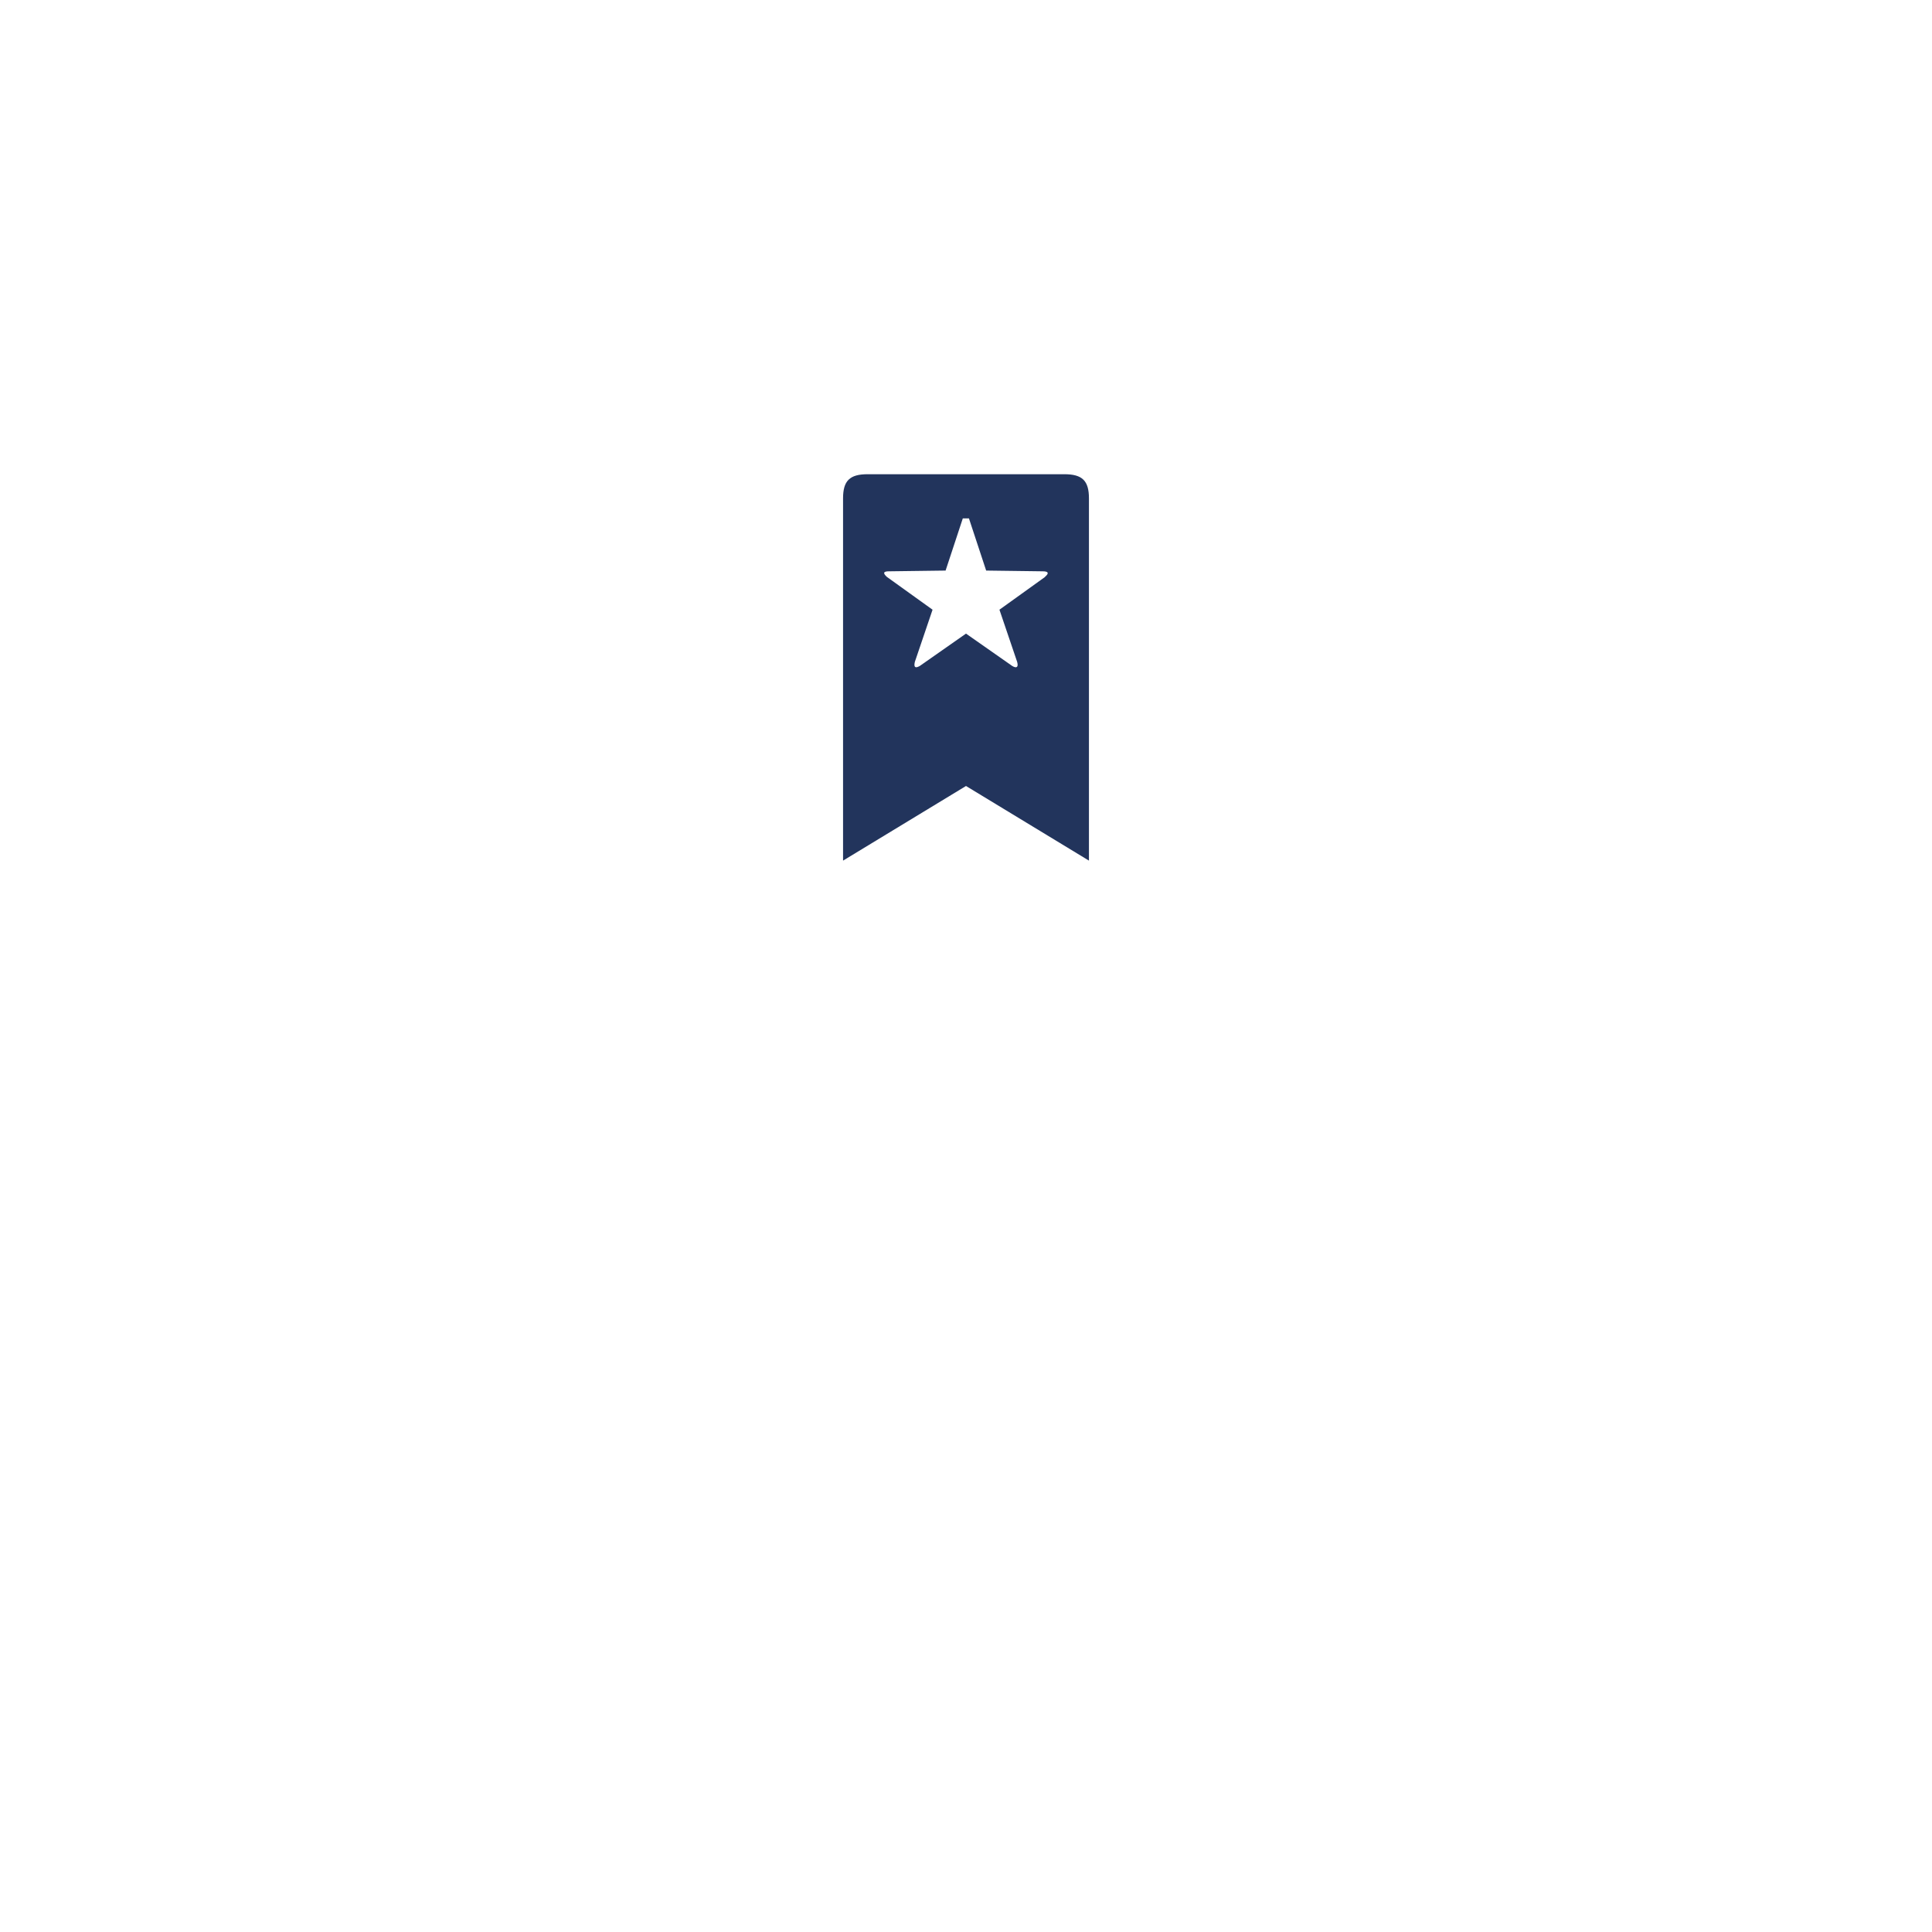 <svg width="110" height="110" viewBox="0 0 110 110" fill="none" xmlns="http://www.w3.org/2000/svg">
<g filter="url(#filter0_d_580_6)">
<circle cx="55" cy="39" r="15" fill="white"/>
<circle cx="55" cy="39" r="14.5" stroke="white"/>
</g>
<path fill-rule="evenodd" clip-rule="evenodd" d="M60.6 27H49.4C48.378 27 48 27.371 48 28.375V49L55 44.751L62 49V28.375C62 27.371 61.622 27 60.6 27ZM59.508 32.844L56.904 34.714L57.912 37.684C57.996 37.986 57.884 38.069 57.632 37.917L55 36.075L52.368 37.917C52.102 38.069 52.018 37.986 52.088 37.684L53.096 34.714L50.492 32.844C50.254 32.624 50.296 32.528 50.618 32.528L53.838 32.486L54.818 29.516H55.168L56.148 32.486L59.368 32.528C59.69 32.528 59.746 32.638 59.494 32.844H59.508Z" fill="#22345C"/>
<defs>
<filter id="filter0_d_580_6" x="0" y="0" width="110" height="110" filterUnits="userSpaceOnUse" color-interpolation-filters="sRGB">
<feFlood flood-opacity="0" result="BackgroundImageFix"/>
<feColorMatrix in="SourceAlpha" type="matrix" values="0 0 0 0 0 0 0 0 0 0 0 0 0 0 0 0 0 0 127 0" result="hardAlpha"/>
<feOffset dy="16"/>
<feGaussianBlur stdDeviation="20"/>
<feComposite in2="hardAlpha" operator="out"/>
<feColorMatrix type="matrix" values="0 0 0 0 0.118 0 0 0 0 0.161 0 0 0 0 0.349 0 0 0 0.2 0"/>
<feBlend mode="normal" in2="BackgroundImageFix" result="effect1_dropShadow_580_6"/>
<feBlend mode="normal" in="SourceGraphic" in2="effect1_dropShadow_580_6" result="shape"/>
</filter>
</defs>
</svg>
